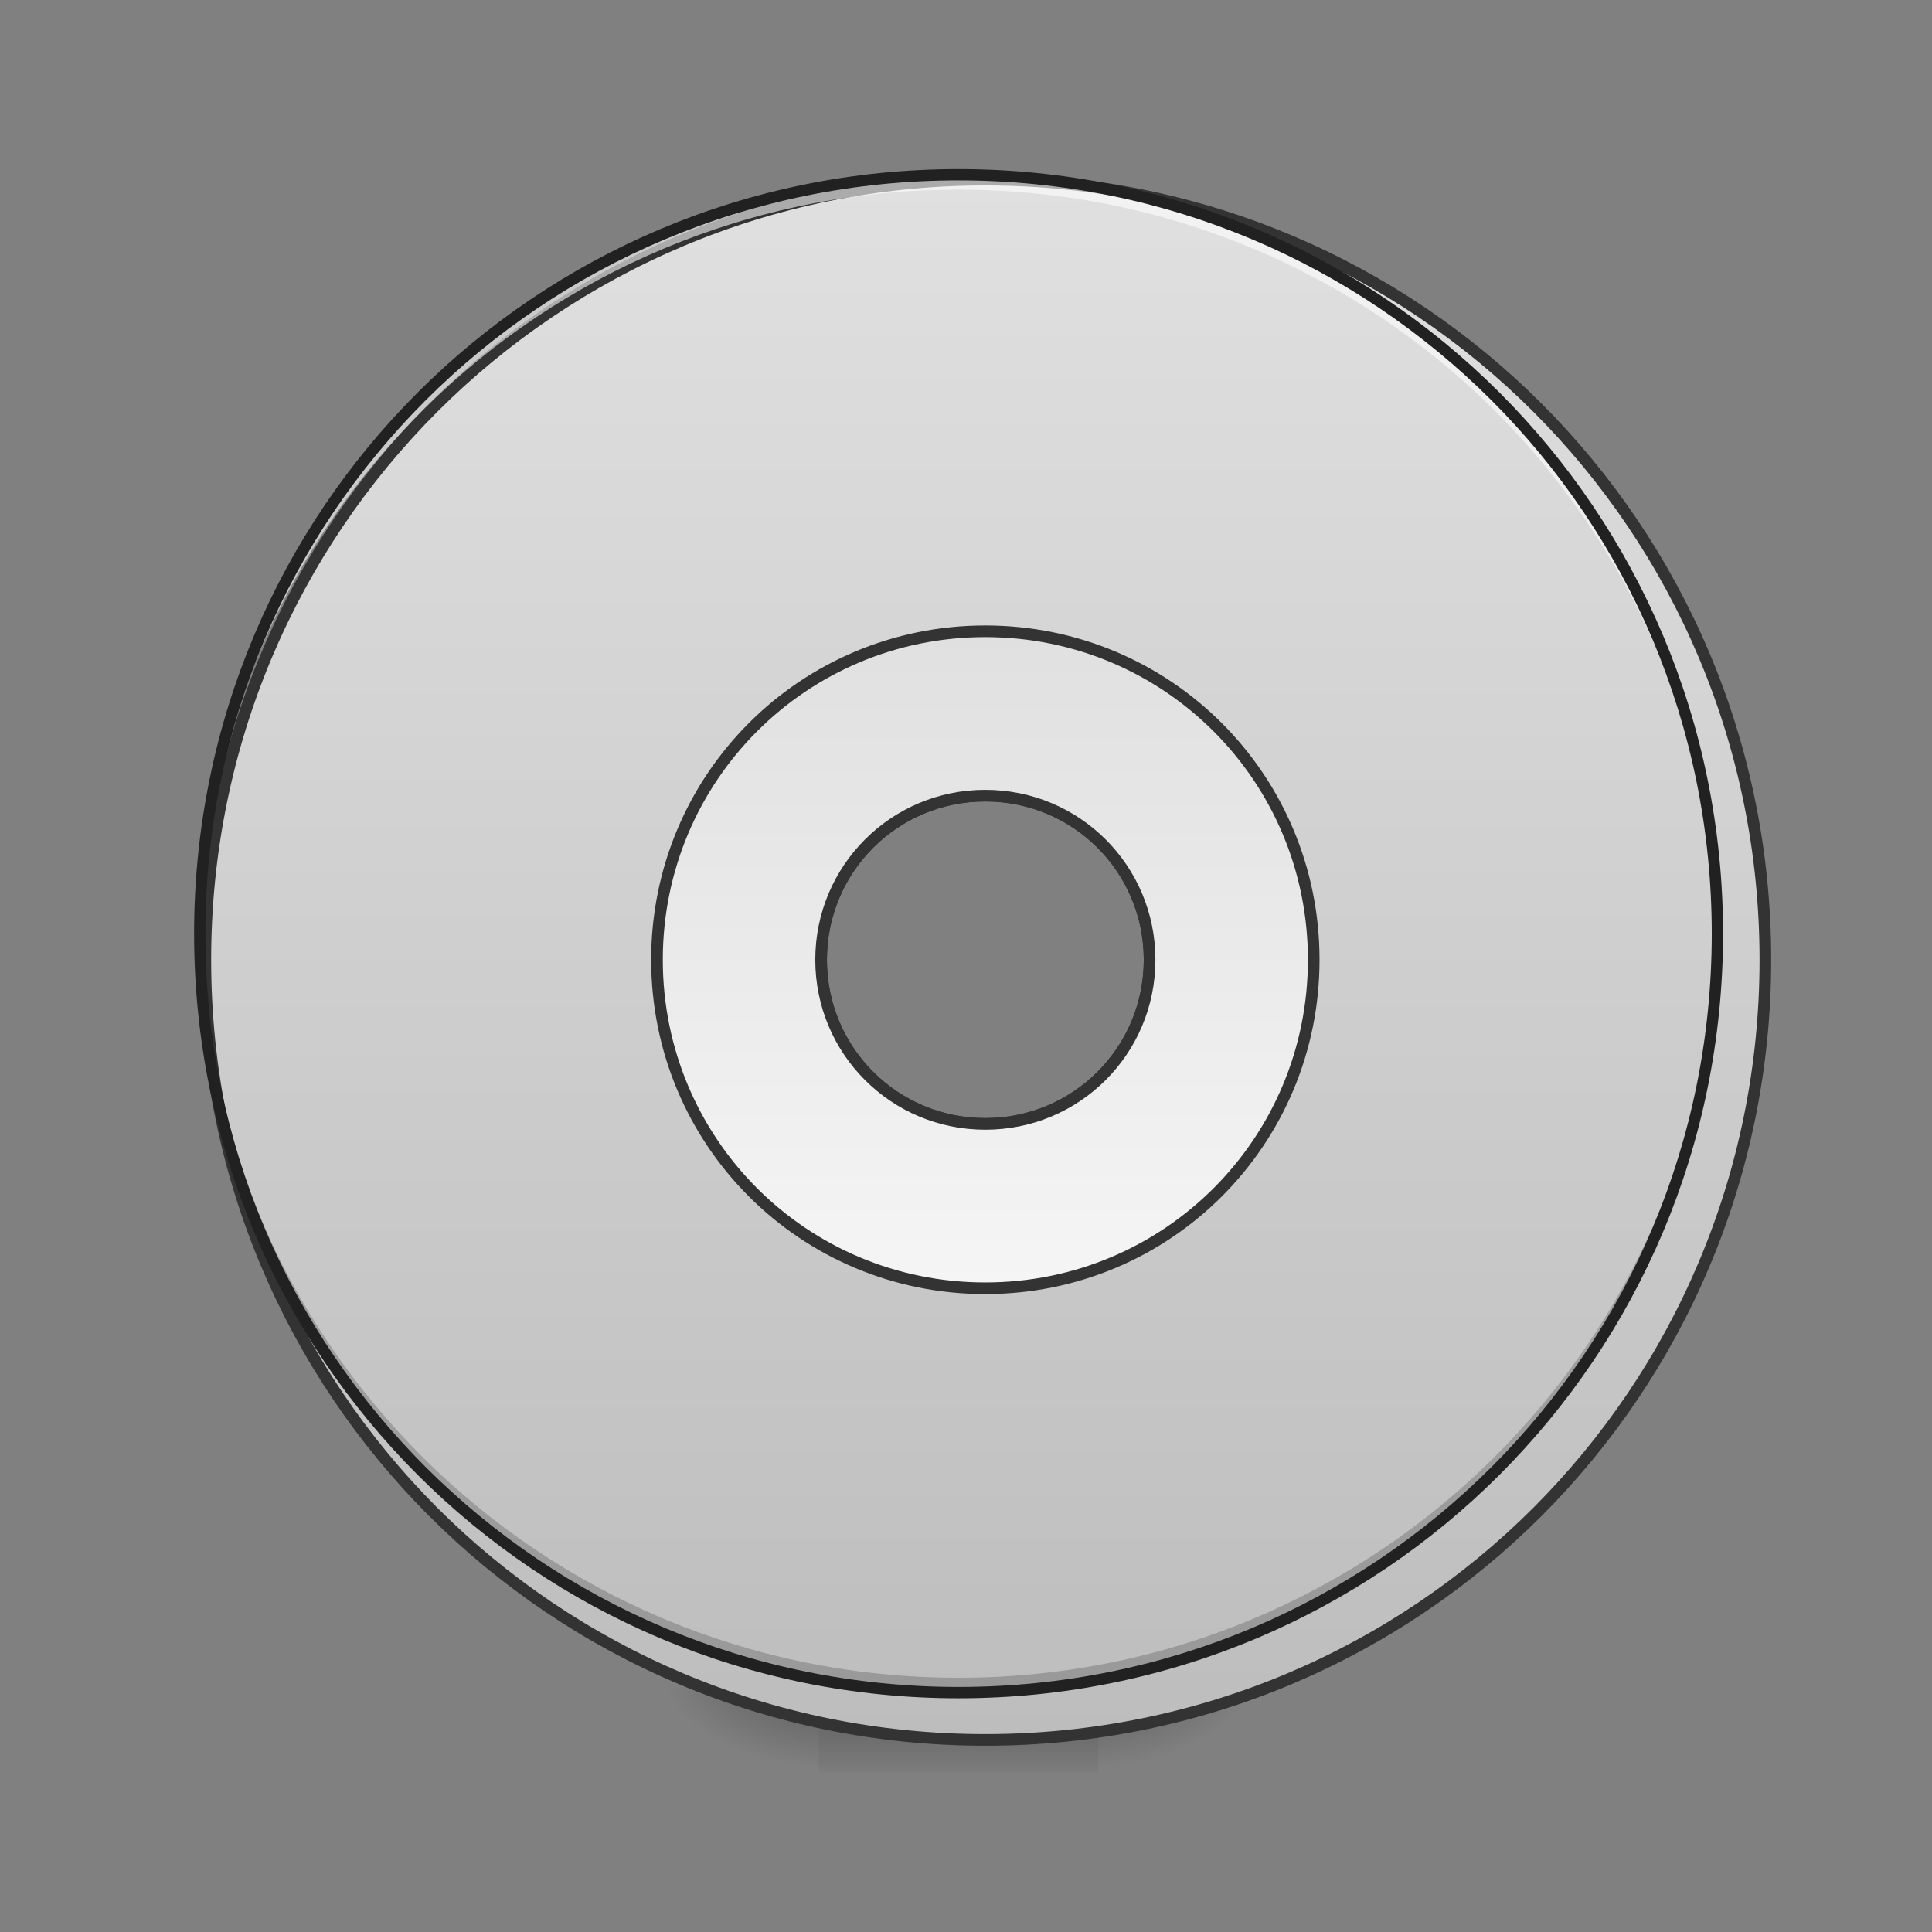 <?xml version="1.0" encoding="UTF-8"?>
<svg xmlns="http://www.w3.org/2000/svg" xmlns:xlink="http://www.w3.org/1999/xlink" width="32pt" height="32pt" viewBox="0 0 32 32" version="1.1">
<rect x="0" y="0" width="32" height="32" fill="#808080" stroke="none"/>
<defs>
<radialGradient id="radial0" gradientUnits="userSpaceOnUse" cx="450.909" cy="189.579" fx="450.909" fy="189.579" r="21.167" gradientTransform="matrix(0,-0.078,-0.141,-0,44.523,63.595)">
<stop offset="0" style="stop-color:rgb(0%,0%,0%);stop-opacity:0.314;"/>
<stop offset="0.222" style="stop-color:rgb(0%,0%,0%);stop-opacity:0.275;"/>
<stop offset="1" style="stop-color:rgb(0%,0%,0%);stop-opacity:0;"/>
</radialGradient>
<radialGradient id="radial1" gradientUnits="userSpaceOnUse" cx="450.909" cy="189.579" fx="450.909" fy="189.579" r="21.167" gradientTransform="matrix(-0,0.078,0.141,0,-12.77,-7.527)">
<stop offset="0" style="stop-color:rgb(0%,0%,0%);stop-opacity:0.314;"/>
<stop offset="0.222" style="stop-color:rgb(0%,0%,0%);stop-opacity:0.275;"/>
<stop offset="1" style="stop-color:rgb(0%,0%,0%);stop-opacity:0;"/>
</radialGradient>
<radialGradient id="radial2" gradientUnits="userSpaceOnUse" cx="450.909" cy="189.579" fx="450.909" fy="189.579" r="21.167" gradientTransform="matrix(-0,-0.078,0.141,-0,-12.77,63.595)">
<stop offset="0" style="stop-color:rgb(0%,0%,0%);stop-opacity:0.314;"/>
<stop offset="0.222" style="stop-color:rgb(0%,0%,0%);stop-opacity:0.275;"/>
<stop offset="1" style="stop-color:rgb(0%,0%,0%);stop-opacity:0;"/>
</radialGradient>
<radialGradient id="radial3" gradientUnits="userSpaceOnUse" cx="450.909" cy="189.579" fx="450.909" fy="189.579" r="21.167" gradientTransform="matrix(0,0.078,-0.141,0,44.523,-7.527)">
<stop offset="0" style="stop-color:rgb(0%,0%,0%);stop-opacity:0.314;"/>
<stop offset="0.222" style="stop-color:rgb(0%,0%,0%);stop-opacity:0.275;"/>
<stop offset="1" style="stop-color:rgb(0%,0%,0%);stop-opacity:0;"/>
</radialGradient>
<linearGradient id="linear0" gradientUnits="userSpaceOnUse" x1="255.323" y1="233.5" x2="255.323" y2="254.667" gradientTransform="matrix(0.013,0,0,0.063,12.465,13.439)">
<stop offset="0" style="stop-color:rgb(0%,0%,0%);stop-opacity:0.275;"/>
<stop offset="1" style="stop-color:rgb(0%,0%,0%);stop-opacity:0;"/>
</linearGradient>
<linearGradient id="linear1" gradientUnits="userSpaceOnUse" x1="254" y1="-168.667" x2="254" y2="233.5" gradientTransform="matrix(3.78,0,0,3.78,0,812.598)">
<stop offset="0" style="stop-color:rgb(87.843%,87.843%,87.843%);stop-opacity:1;"/>
<stop offset="1" style="stop-color:rgb(74.118%,74.118%,74.118%);stop-opacity:1;"/>
</linearGradient>
<linearGradient id="linear2" gradientUnits="userSpaceOnUse" x1="254" y1="117.083" x2="254" y2="-52.25" gradientTransform="matrix(3.78,0,0,3.78,0,812.598)">
<stop offset="0" style="stop-color:rgb(96.078%,96.078%,96.078%);stop-opacity:1;"/>
<stop offset="1" style="stop-color:rgb(87.843%,87.843%,87.843%);stop-opacity:1;"/>
</linearGradient>
</defs>
<g id="surface1">
<path style=" stroke:none;fill-rule:nonzero;fill:url(#radial0);" d="M 18.191 28.035 L 20.84 28.035 L 20.84 26.711 L 18.191 26.711 Z M 18.191 28.035 "/>
<path style=" stroke:none;fill-rule:nonzero;fill:url(#radial1);" d="M 13.562 28.035 L 10.914 28.035 L 10.914 29.355 L 13.562 29.355 Z M 13.562 28.035 "/>
<path style=" stroke:none;fill-rule:nonzero;fill:url(#radial2);" d="M 13.562 28.035 L 10.914 28.035 L 10.914 26.711 L 13.562 26.711 Z M 13.562 28.035 "/>
<path style=" stroke:none;fill-rule:nonzero;fill:url(#radial3);" d="M 18.191 28.035 L 20.84 28.035 L 20.84 29.355 L 18.191 29.355 Z M 18.191 28.035 "/>
<path style=" stroke:none;fill-rule:nonzero;fill:url(#linear0);" d="M 13.562 27.703 L 18.191 27.703 L 18.191 29.355 L 13.562 29.355 Z M 13.562 27.703 "/>
<path style="fill-rule:nonzero;fill:url(#linear1);stroke-width:11.339;stroke-linecap:round;stroke-linejoin:miter;stroke:rgb(20%,20%,20%);stroke-opacity:1;stroke-miterlimit:4;" d="M 959.908 175.023 C 539.004 175.023 200.06 513.967 200.06 935.108 C 200.06 1356.249 539.004 1695.193 959.908 1695.193 C 1381.049 1695.193 1719.993 1356.249 1719.993 935.108 C 1719.993 513.967 1381.049 175.023 959.908 175.023 Z M 959.908 775.202 C 1048.719 775.202 1120.051 846.533 1120.051 935.108 C 1120.051 1023.682 1048.719 1095.014 959.908 1095.014 C 871.334 1095.014 800.002 1023.682 800.002 935.108 C 800.002 846.533 871.334 775.202 959.908 775.202 Z M 959.908 775.202 " transform="matrix(0.017,0,0,0.017,0,0)"/>
<path style=" stroke:none;fill-rule:nonzero;fill:rgb(0%,0%,0%);fill-opacity:0.196;" d="M 15.875 28.035 C 8.914 28.035 3.309 22.43 3.309 15.465 C 3.309 15.426 3.309 15.383 3.309 15.344 C 3.375 22.246 8.953 27.789 15.875 27.789 C 22.797 27.789 28.379 22.246 28.445 15.344 C 28.445 15.383 28.445 15.426 28.445 15.465 C 28.445 22.43 22.84 28.035 15.875 28.035 Z M 15.875 28.035 "/>
<path style=" stroke:none;fill-rule:nonzero;fill:rgb(100%,100%,100%);fill-opacity:0.588;" d="M 15.875 2.895 C 8.914 2.895 3.309 8.5 3.309 15.465 C 3.309 15.508 3.309 15.547 3.309 15.59 C 3.375 8.684 8.953 3.141 15.875 3.141 C 22.797 3.141 28.379 8.684 28.445 15.59 C 28.445 15.547 28.445 15.508 28.445 15.465 C 28.445 8.5 22.84 2.895 15.875 2.895 Z M 15.875 2.895 "/>
<path style=" stroke:none;fill-rule:nonzero;fill:rgb(12.941%,12.941%,12.941%);fill-opacity:1;" d="M 15.875 2.801 C 8.863 2.801 3.215 8.453 3.215 15.465 C 3.215 22.477 8.863 28.129 15.875 28.129 C 22.891 28.129 28.539 22.477 28.539 15.465 C 28.539 8.453 22.891 2.801 15.875 2.801 Z M 15.875 2.988 C 22.789 2.988 28.352 8.551 28.352 15.465 C 28.352 22.379 22.789 27.941 15.875 27.941 C 8.965 27.941 3.402 22.379 3.402 15.465 C 3.402 8.551 8.965 2.988 15.875 2.988 Z M 15.875 2.988 "/>
<path style="fill-rule:nonzero;fill:url(#linear2);stroke-width:11.339;stroke-linecap:round;stroke-linejoin:miter;stroke:rgb(20%,20%,20%);stroke-opacity:1;stroke-miterlimit:4;" d="M 959.908 615.059 C 782.76 615.059 640.096 757.723 640.096 935.108 C 640.096 1112.492 782.76 1255.156 959.908 1255.156 C 1137.293 1255.156 1279.957 1112.492 1279.957 935.108 C 1279.957 757.723 1137.293 615.059 959.908 615.059 Z M 959.908 775.202 C 1048.719 775.202 1120.051 846.533 1120.051 935.108 C 1120.051 1023.682 1048.719 1095.014 959.908 1095.014 C 871.334 1095.014 800.002 1023.682 800.002 935.108 C 800.002 846.533 871.334 775.202 959.908 775.202 Z M 959.908 775.202 " transform="matrix(0.017,0,0,0.017,0,0)"/>
</g>
</svg>
